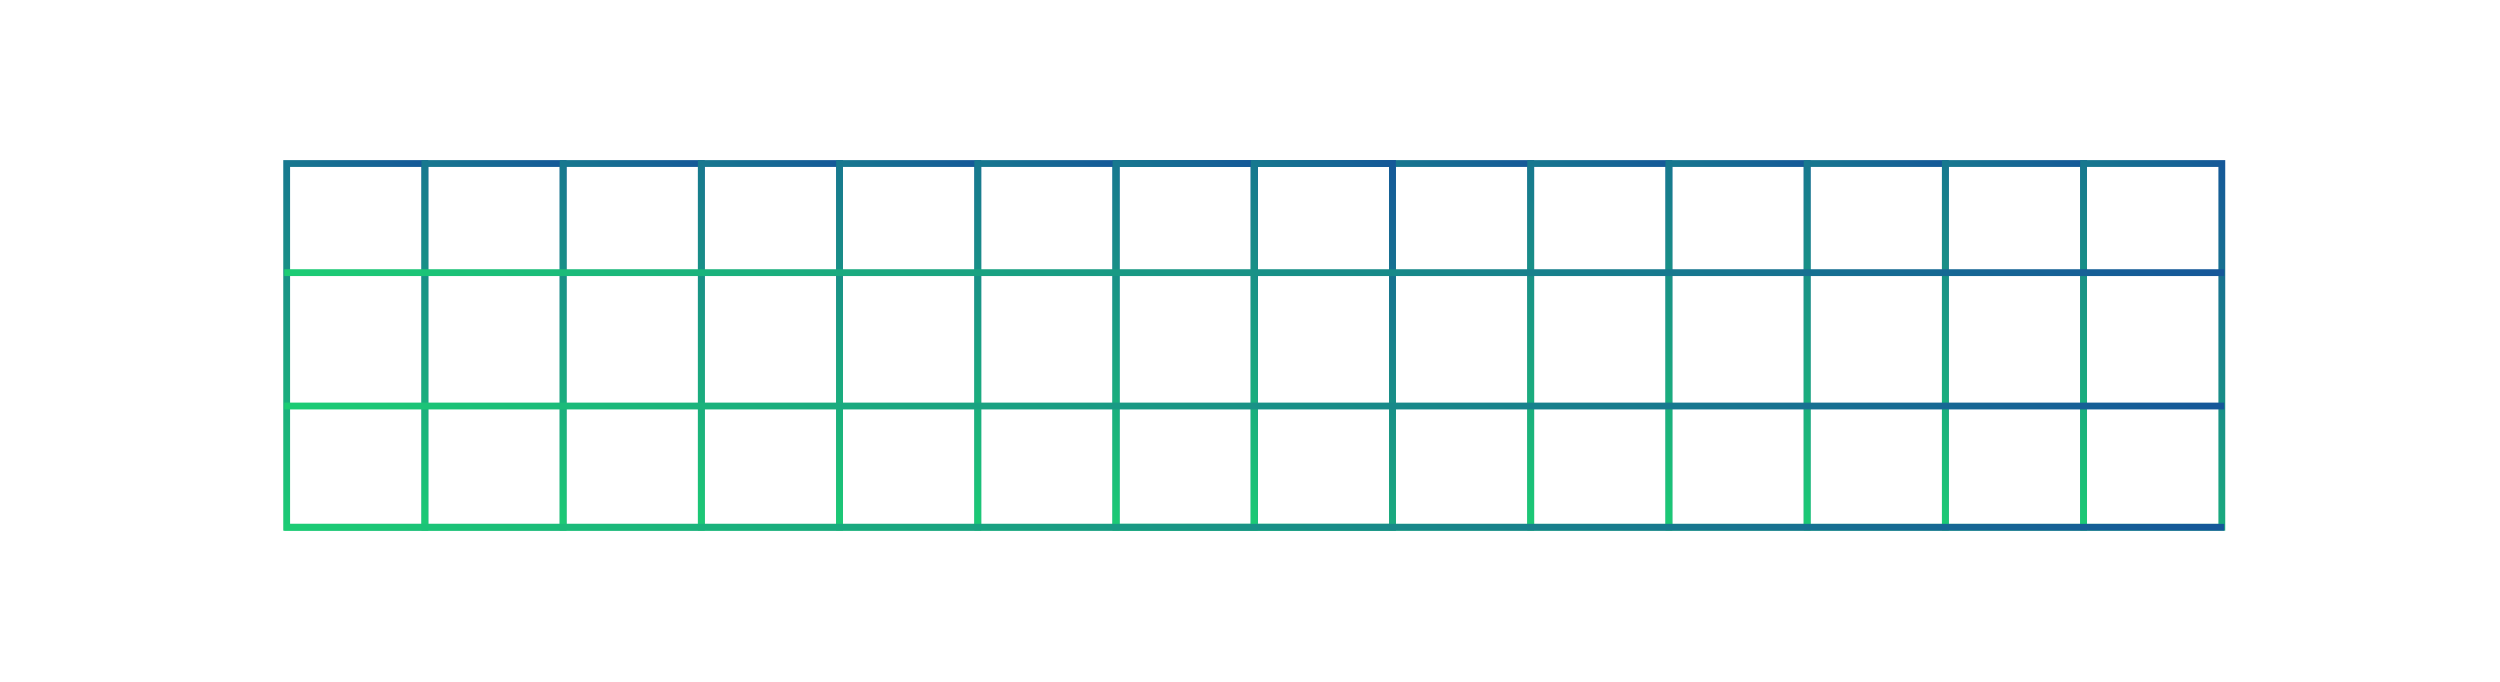 <?xml version="1.0" encoding="utf-8"?>
<!-- Generator: Adobe Illustrator 16.0.0, SVG Export Plug-In . SVG Version: 6.00 Build 0)  -->
<!DOCTYPE svg PUBLIC "-//W3C//DTD SVG 1.1//EN" "http://www.w3.org/Graphics/SVG/1.1/DTD/svg11.dtd">
<svg version="1.1" id="Layer_1" xmlns="http://www.w3.org/2000/svg" xmlns:xlink="http://www.w3.org/1999/xlink" x="0px" y="0px"
	 width="550px" height="150px" viewBox="0 0 550 150" enable-background="new 0 0 550 150" xml:space="preserve">
<g>
	<g>
		<linearGradient id="SVGID_1_" gradientUnits="userSpaceOnUse" x1="232.371" y1="104.347" x2="289.087" y2="47.63">
			<stop  offset="0" style="stop-color:#1CCC74"/>
			<stop  offset="1" style="stop-color:#155799"/>
		</linearGradient>
		
			<rect x="245.524" y="35.975" fill="none" stroke="url(#SVGID_1_)" stroke-width="1.5" stroke-miterlimit="10" width="30.409" height="80.025"/>
		<linearGradient id="SVGID_2_" gradientUnits="userSpaceOnUse" x1="262.78" y1="104.347" x2="319.497" y2="47.63">
			<stop  offset="0" style="stop-color:#1CCC74"/>
			<stop  offset="1" style="stop-color:#155799"/>
		</linearGradient>
		
			<rect x="275.933" y="35.975" fill="none" stroke="url(#SVGID_2_)" stroke-width="1.5" stroke-miterlimit="10" width="30.41" height="80.025"/>
		<linearGradient id="SVGID_3_" gradientUnits="userSpaceOnUse" x1="293.19" y1="104.347" x2="349.908" y2="47.629">
			<stop  offset="0" style="stop-color:#1CCC74"/>
			<stop  offset="1" style="stop-color:#155799"/>
		</linearGradient>
		
			<rect x="306.343" y="35.975" fill="none" stroke="url(#SVGID_3_)" stroke-width="1.5" stroke-miterlimit="10" width="30.41" height="80.025"/>
		<linearGradient id="SVGID_4_" gradientUnits="userSpaceOnUse" x1="323.6" y1="104.346" x2="380.316" y2="47.629">
			<stop  offset="0" style="stop-color:#1CCC74"/>
			<stop  offset="1" style="stop-color:#155799"/>
		</linearGradient>
		
			<rect x="336.753" y="35.975" fill="none" stroke="url(#SVGID_4_)" stroke-width="1.5" stroke-miterlimit="10" width="30.409" height="80.025"/>
		<linearGradient id="SVGID_5_" gradientUnits="userSpaceOnUse" x1="354.009" y1="104.347" x2="410.726" y2="47.63">
			<stop  offset="0" style="stop-color:#1CCC74"/>
			<stop  offset="1" style="stop-color:#155799"/>
		</linearGradient>
		
			<rect x="367.162" y="35.975" fill="none" stroke="url(#SVGID_5_)" stroke-width="1.5" stroke-miterlimit="10" width="30.409" height="80.025"/>
		<linearGradient id="SVGID_6_" gradientUnits="userSpaceOnUse" x1="384.418" y1="104.346" x2="441.135" y2="47.629">
			<stop  offset="0" style="stop-color:#1CCC74"/>
			<stop  offset="1" style="stop-color:#155799"/>
		</linearGradient>
		
			<rect x="397.571" y="35.975" fill="none" stroke="url(#SVGID_6_)" stroke-width="1.5" stroke-miterlimit="10" width="30.409" height="80.025"/>
		<linearGradient id="SVGID_7_" gradientUnits="userSpaceOnUse" x1="414.827" y1="104.347" x2="471.545" y2="47.629">
			<stop  offset="0" style="stop-color:#1CCC74"/>
			<stop  offset="1" style="stop-color:#155799"/>
		</linearGradient>
		
			<rect x="427.98" y="35.975" fill="none" stroke="url(#SVGID_7_)" stroke-width="1.5" stroke-miterlimit="10" width="30.41" height="80.025"/>
		<linearGradient id="SVGID_8_" gradientUnits="userSpaceOnUse" x1="445.237" y1="104.347" x2="501.954" y2="47.63">
			<stop  offset="0" style="stop-color:#1CCC74"/>
			<stop  offset="1" style="stop-color:#155799"/>
		</linearGradient>
		
			<rect x="458.391" y="35.975" fill="none" stroke="url(#SVGID_8_)" stroke-width="1.5" stroke-miterlimit="10" width="30.41" height="80.025"/>
		<linearGradient id="SVGID_9_" gradientUnits="userSpaceOnUse" x1="49.914" y1="104.347" x2="106.631" y2="47.63">
			<stop  offset="0" style="stop-color:#1CCC74"/>
			<stop  offset="1" style="stop-color:#155799"/>
		</linearGradient>
		
			<rect x="63.067" y="35.975" fill="none" stroke="url(#SVGID_9_)" stroke-width="1.5" stroke-miterlimit="10" width="30.41" height="80.025"/>
		<linearGradient id="SVGID_10_" gradientUnits="userSpaceOnUse" x1="80.323" y1="104.346" x2="137.04" y2="47.629">
			<stop  offset="0" style="stop-color:#1CCC74"/>
			<stop  offset="1" style="stop-color:#155799"/>
		</linearGradient>
		
			<rect x="93.477" y="35.975" fill="none" stroke="url(#SVGID_10_)" stroke-width="1.5" stroke-miterlimit="10" width="30.409" height="80.025"/>
		<linearGradient id="SVGID_11_" gradientUnits="userSpaceOnUse" x1="110.732" y1="104.347" x2="167.449" y2="47.63">
			<stop  offset="0" style="stop-color:#1CCC74"/>
			<stop  offset="1" style="stop-color:#155799"/>
		</linearGradient>
		
			<rect x="123.886" y="35.975" fill="none" stroke="url(#SVGID_11_)" stroke-width="1.5" stroke-miterlimit="10" width="30.409" height="80.025"/>
		<linearGradient id="SVGID_12_" gradientUnits="userSpaceOnUse" x1="141.141" y1="104.347" x2="197.858" y2="47.63">
			<stop  offset="0" style="stop-color:#1CCC74"/>
			<stop  offset="1" style="stop-color:#155799"/>
		</linearGradient>
		
			<rect x="154.295" y="35.975" fill="none" stroke="url(#SVGID_12_)" stroke-width="1.5" stroke-miterlimit="10" width="30.41" height="80.025"/>
		<linearGradient id="SVGID_13_" gradientUnits="userSpaceOnUse" x1="171.552" y1="104.347" x2="228.269" y2="47.63">
			<stop  offset="0" style="stop-color:#1CCC74"/>
			<stop  offset="1" style="stop-color:#155799"/>
		</linearGradient>
		
			<rect x="184.705" y="35.975" fill="none" stroke="url(#SVGID_13_)" stroke-width="1.5" stroke-miterlimit="10" width="30.41" height="80.025"/>
		<linearGradient id="SVGID_14_" gradientUnits="userSpaceOnUse" x1="201.96" y1="104.346" x2="258.678" y2="47.629">
			<stop  offset="0" style="stop-color:#1CCC74"/>
			<stop  offset="1" style="stop-color:#155799"/>
		</linearGradient>
		
			<rect x="215.114" y="35.975" fill="none" stroke="url(#SVGID_14_)" stroke-width="1.5" stroke-miterlimit="10" width="30.41" height="80.025"/>
		<linearGradient id="SVGID_15_" gradientUnits="userSpaceOnUse" x1="232.371" y1="104.347" x2="289.087" y2="47.63">
			<stop  offset="0" style="stop-color:#1CCC74"/>
			<stop  offset="1" style="stop-color:#155799"/>
		</linearGradient>
		
			<rect x="245.524" y="35.975" fill="none" stroke="url(#SVGID_15_)" stroke-width="1.5" stroke-miterlimit="10" width="30.409" height="80.025"/>
		<linearGradient id="SVGID_16_" gradientUnits="userSpaceOnUse" x1="262.78" y1="104.347" x2="319.497" y2="47.63">
			<stop  offset="0" style="stop-color:#1CCC74"/>
			<stop  offset="1" style="stop-color:#155799"/>
		</linearGradient>
		
			<rect x="275.933" y="35.975" fill="none" stroke="url(#SVGID_16_)" stroke-width="1.5" stroke-miterlimit="10" width="30.41" height="80.025"/>
	</g>
	<linearGradient id="SVGID_17_" gradientUnits="userSpaceOnUse" x1="168.859" y1="167.059" x2="383.009" y2="-47.092">
		<stop  offset="0" style="stop-color:#1CCC74"/>
		<stop  offset="1" style="stop-color:#155799"/>
	</linearGradient>
	
		<line fill="none" stroke="url(#SVGID_17_)" stroke-width="1.5" stroke-miterlimit="10" x1="62.533" y1="59.982" x2="489.334" y2="59.982"/>
	<linearGradient id="SVGID_18_" gradientUnits="userSpaceOnUse" x1="168.859" y1="196.4" x2="383.01" y2="-17.75">
		<stop  offset="0" style="stop-color:#1CCC74"/>
		<stop  offset="1" style="stop-color:#155799"/>
	</linearGradient>
	
		<line fill="none" stroke="url(#SVGID_18_)" stroke-width="1.5" stroke-miterlimit="10" x1="62.533" y1="89.324" x2="489.334" y2="89.324"/>
	<linearGradient id="SVGID_19_" gradientUnits="userSpaceOnUse" x1="168.858" y1="223.075" x2="383.009" y2="8.925">
		<stop  offset="0" style="stop-color:#1CCC74"/>
		<stop  offset="1" style="stop-color:#155799"/>
	</linearGradient>
	
		<line fill="none" stroke="url(#SVGID_19_)" stroke-width="1.5" stroke-miterlimit="10" x1="62.533" y1="116" x2="489.334" y2="116"/>
</g>
</svg>
